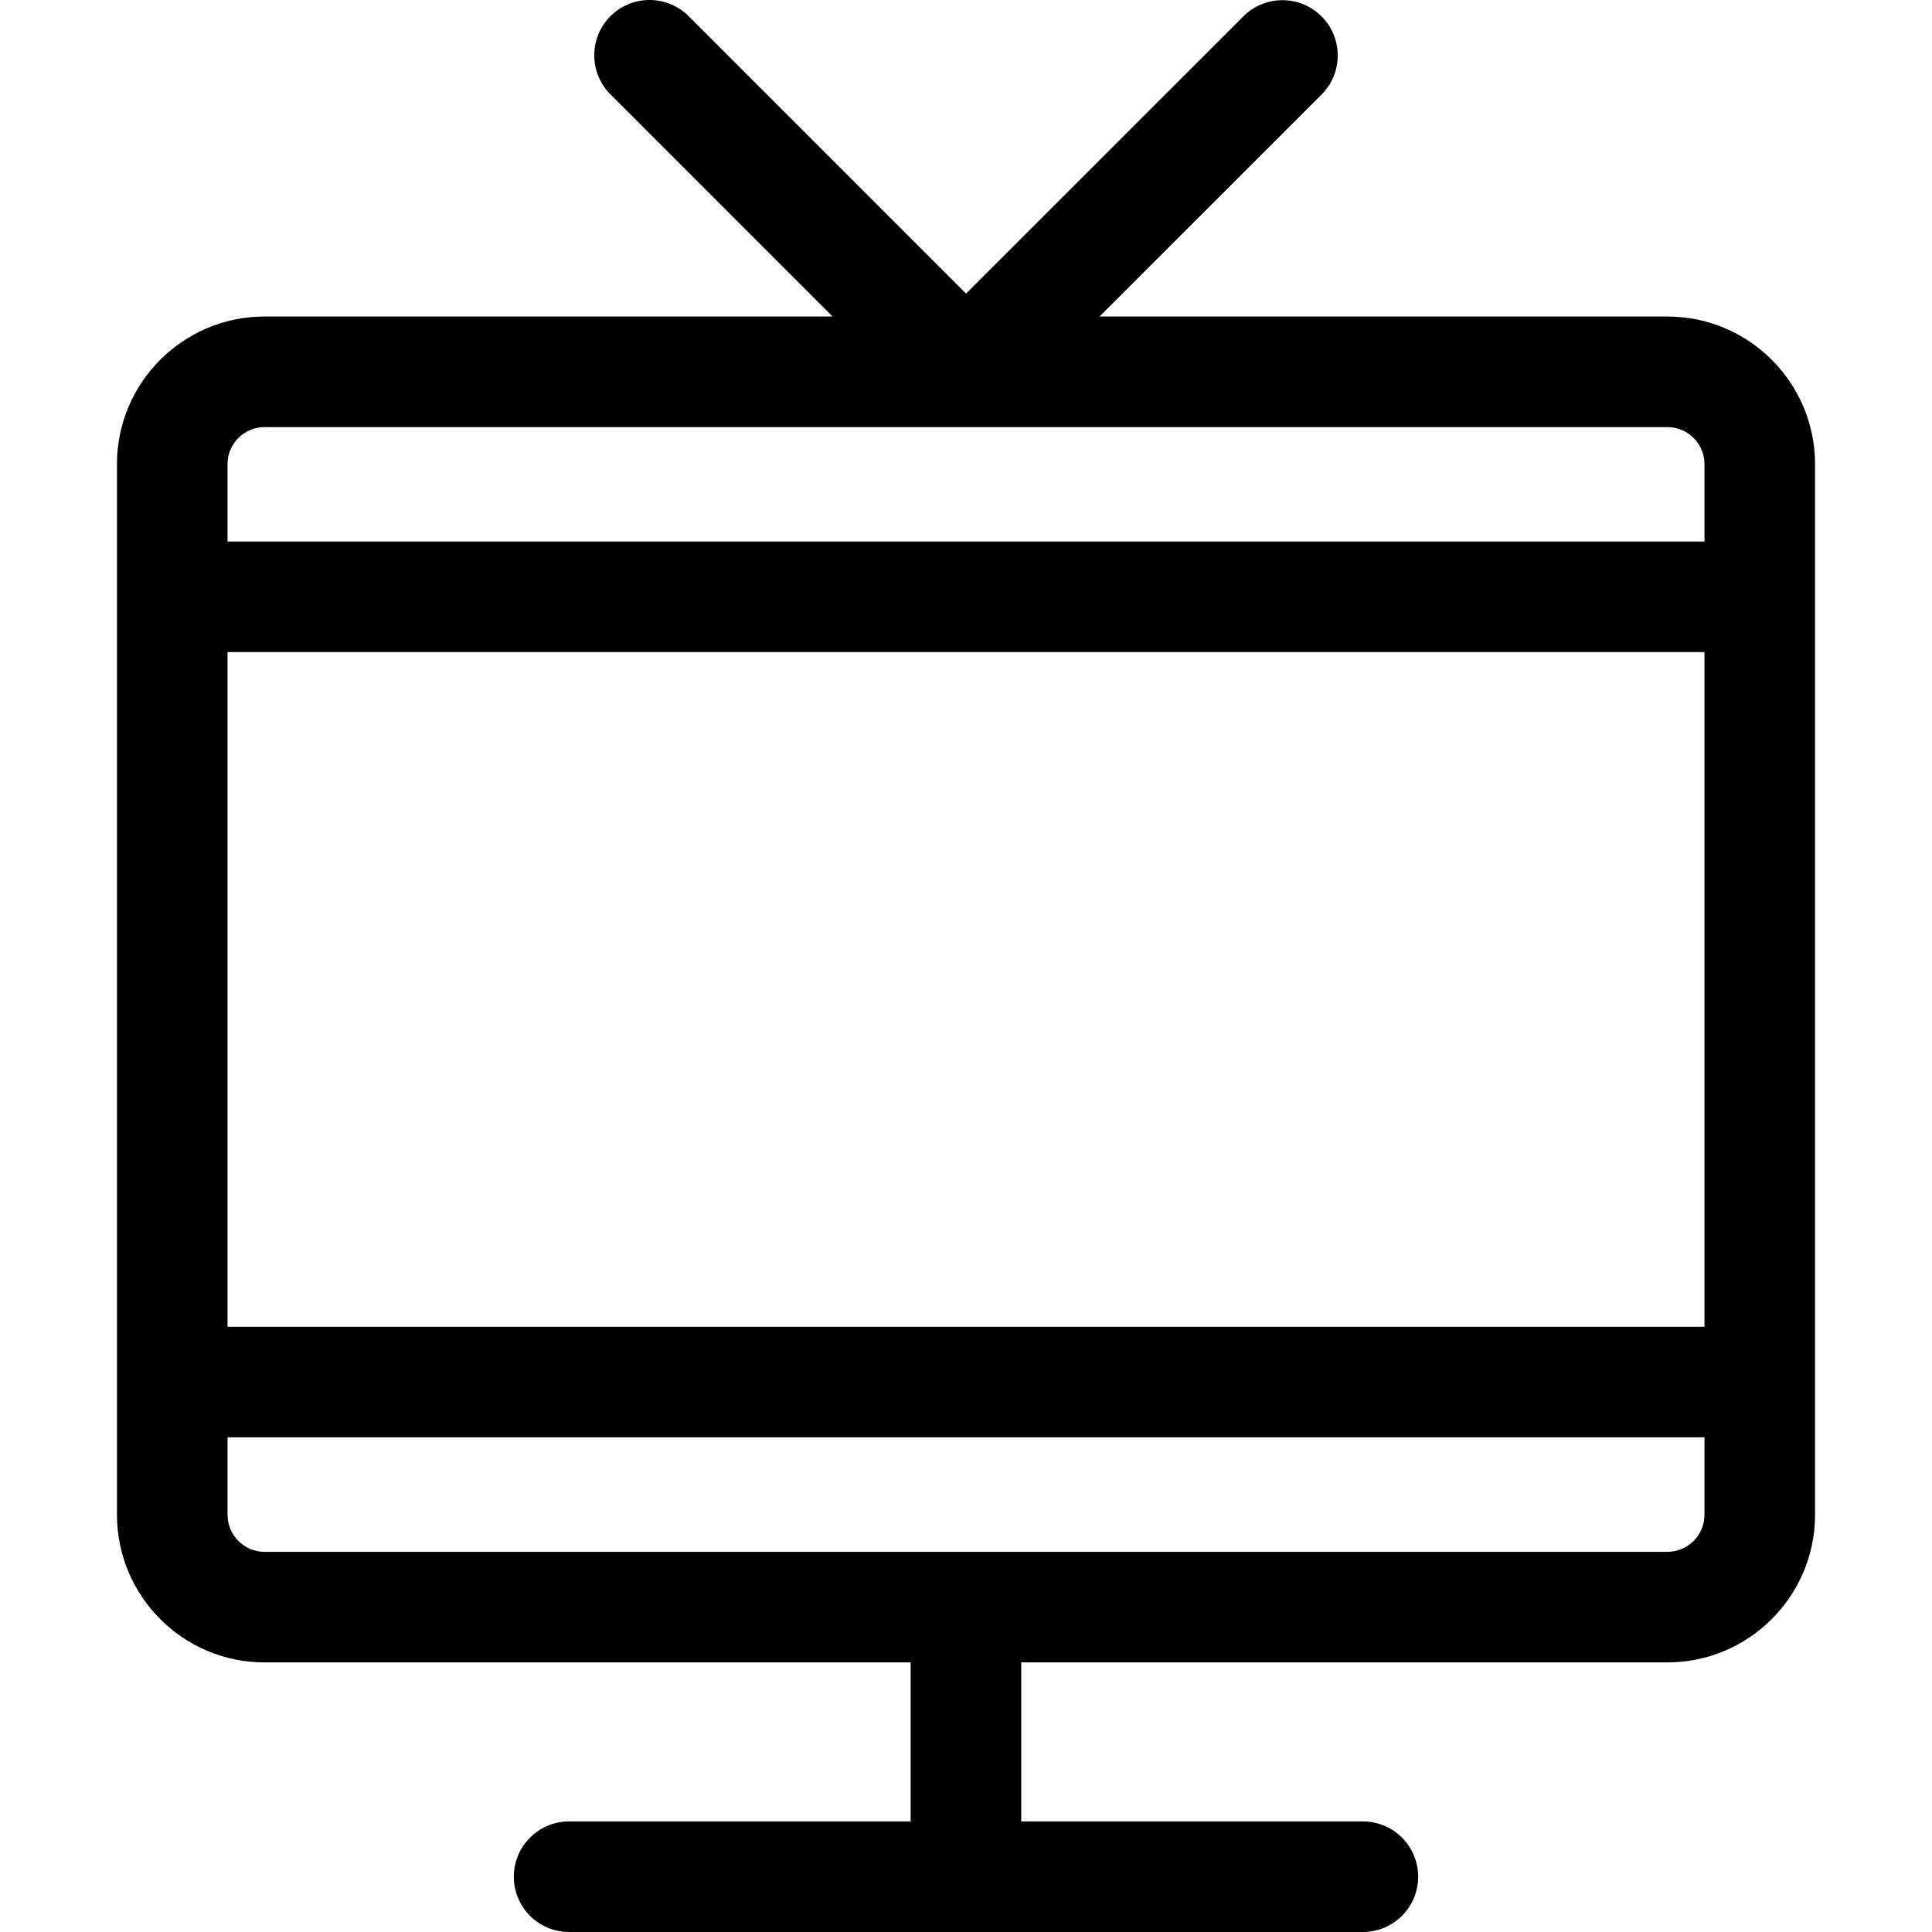 <svg version="1.1" xmlns="http://www.w3.org/2000/svg" xmlns:xlink="http://www.w3.org/1999/xlink" x="0px" y="0px"
	 viewBox="0 0 262.087 262.087" style="enable-background:new 0 0 262.087 262.087;" xml:space="preserve">
<path d="M226.185,42.936h-77.026l30.116-30.107c2.929-2.929,2.93-7.677,0.001-10.607c-2.928-2.929-7.677-2.93-10.606-0.002
	L131.05,39.83L93.419,2.196c-2.929-2.928-7.678-2.929-10.607,0c-2.929,2.929-2.929,7.678,0,10.607l30.131,30.133H35.888
	c-11.041,0-20.022,8.982-20.022,20.023v142.52c0,11.048,8.982,20.037,20.022,20.037h87.649v21.571H77.204
	c-4.142,0-7.5,3.358-7.5,7.5c0,4.142,3.358,7.5,7.5,7.5h107.679c4.143,0,7.5-3.358,7.5-7.5c0-4.142-3.357-7.5-7.5-7.5h-46.346
	v-21.571h87.648c11.049,0,20.037-8.989,20.037-20.037V62.96C246.222,51.919,237.234,42.936,226.185,42.936z M30.865,88.461h200.357
	v91.521H30.865V88.461z M35.888,57.936h190.298c2.777,0,5.037,2.253,5.037,5.023v10.501H30.865V62.96
	C30.865,60.19,33.118,57.936,35.888,57.936z M226.185,210.516H35.888c-2.77,0-5.022-2.26-5.022-5.037v-10.497h200.357v10.497
	C231.222,208.257,228.963,210.516,226.185,210.516z"/>
</svg>
